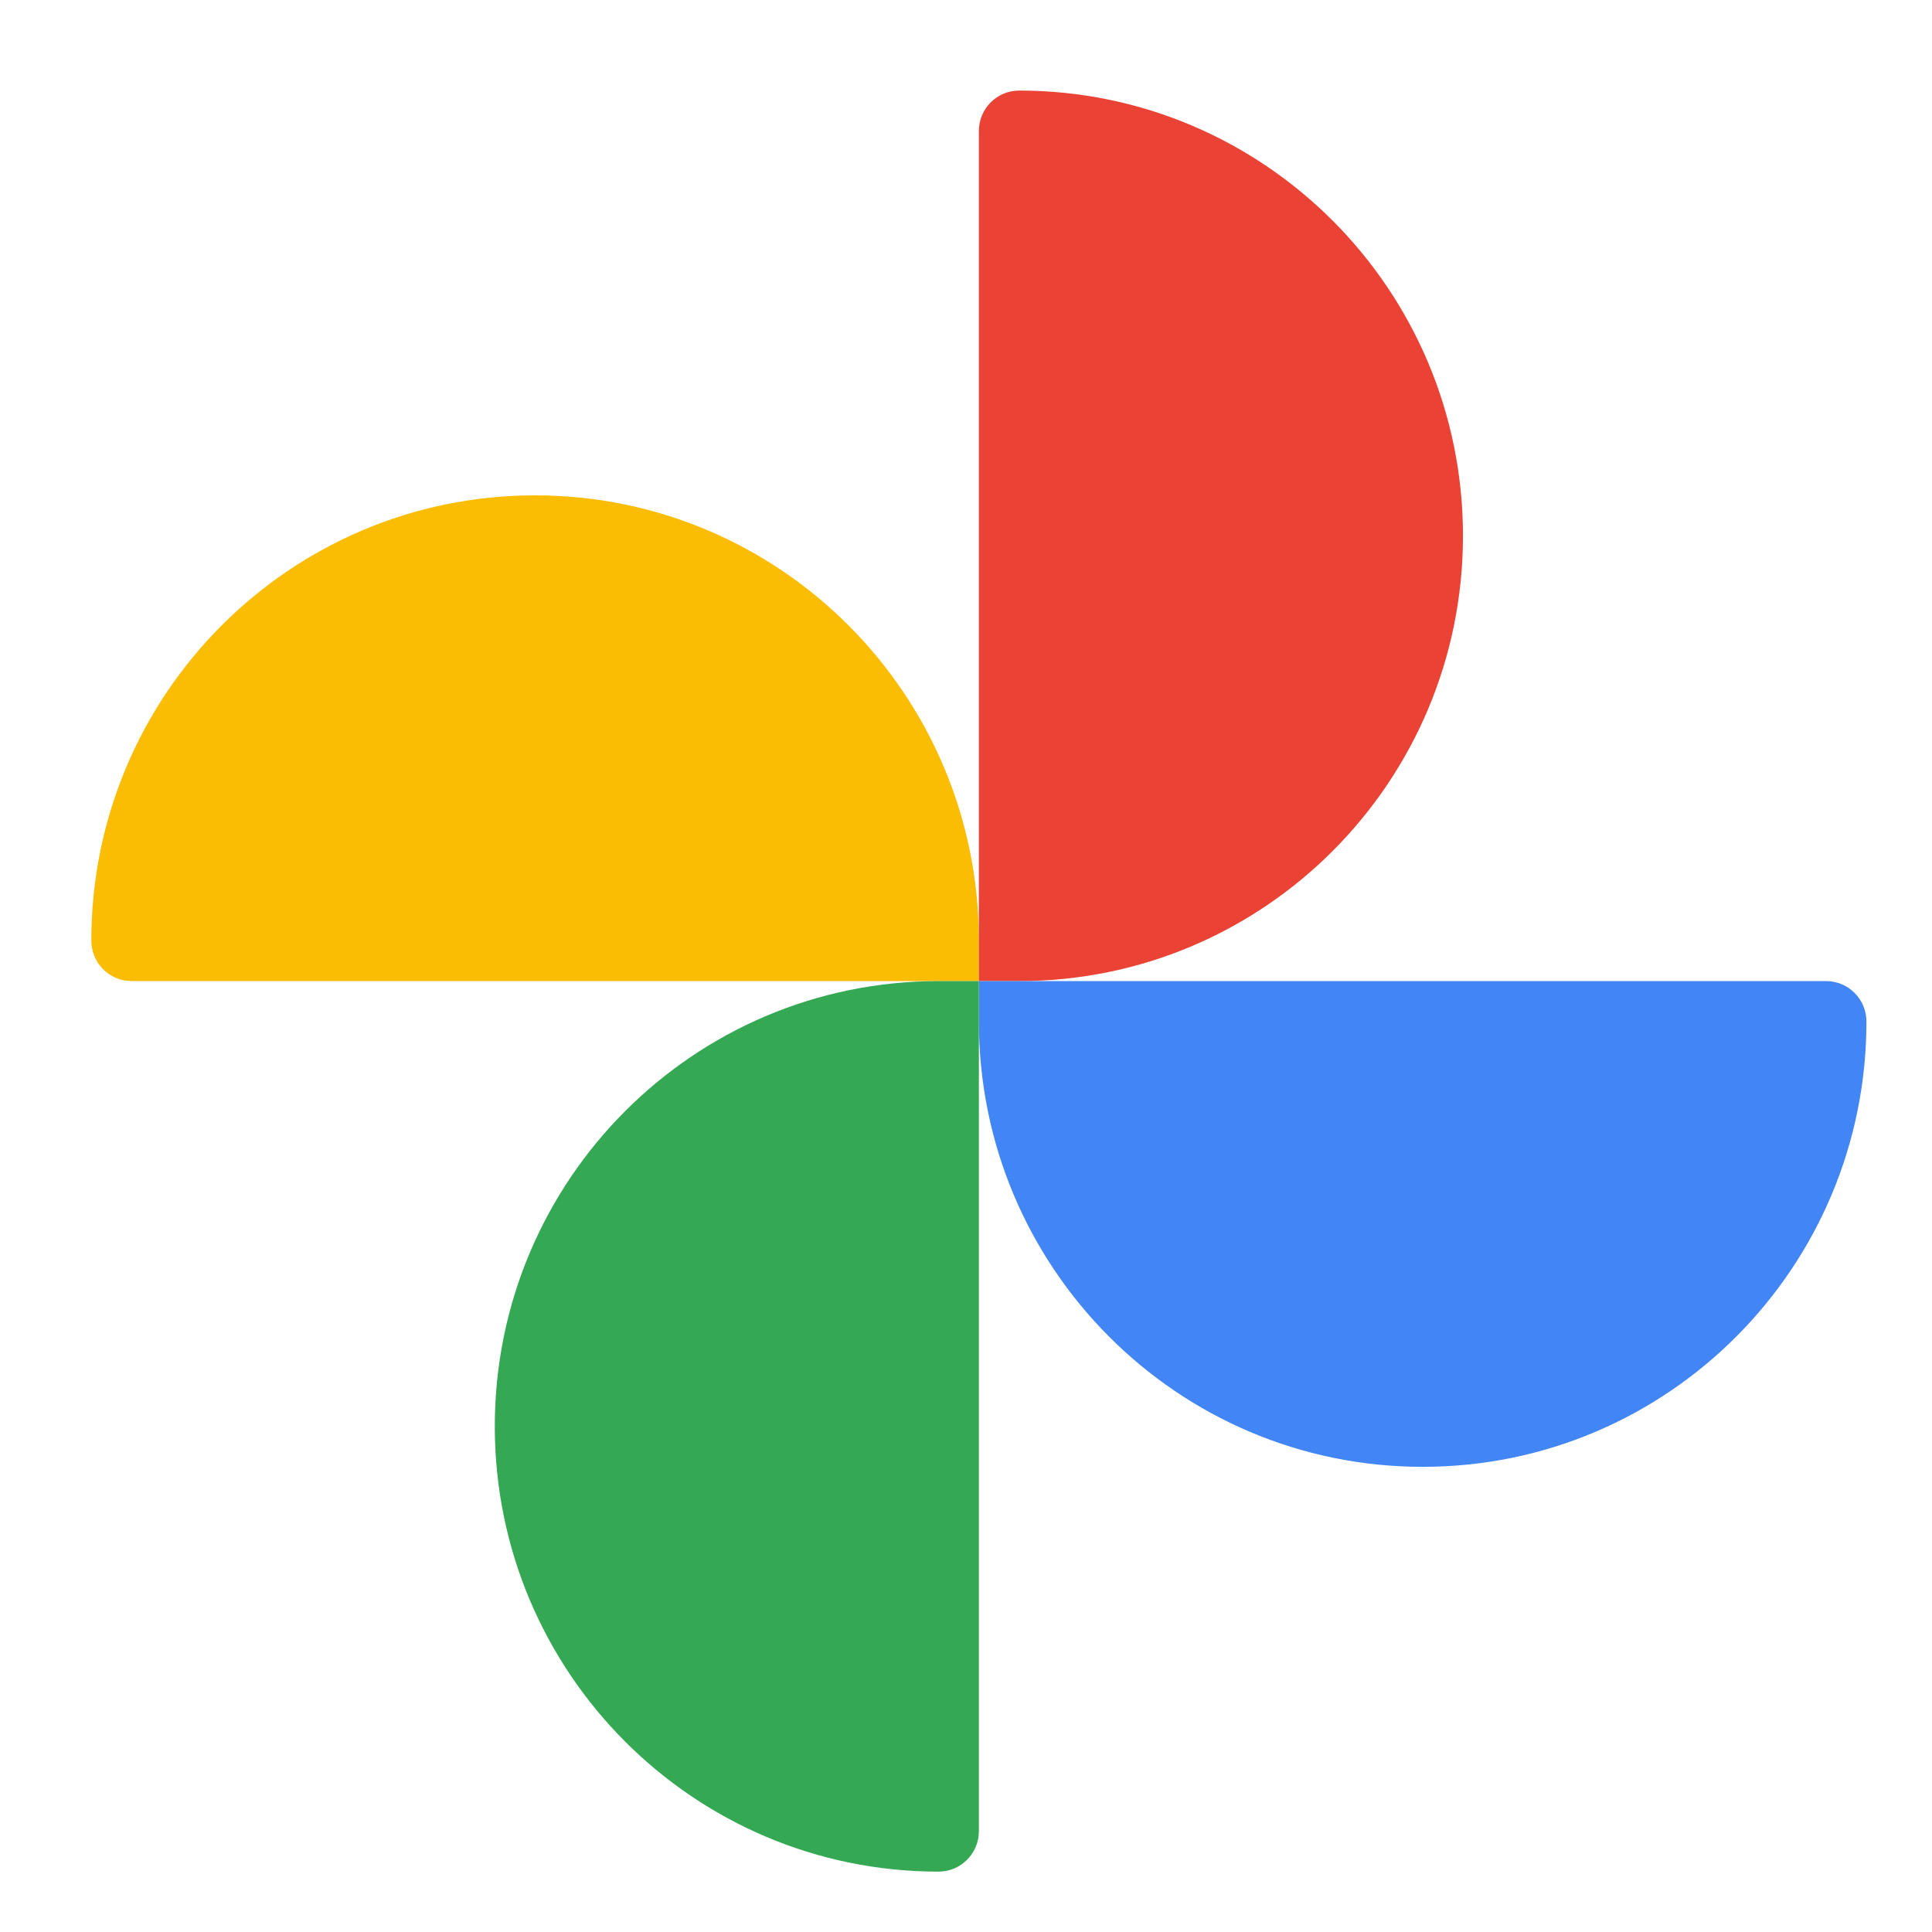 <svg width="48" height="48" viewBox="0 0 48 48" fill="none" xmlns="http://www.w3.org/2000/svg">
<path d="M13.294 12.307C19.384 12.307 24.32 17.26 24.32 23.37V24.375H3.27C2.717 24.375 2.269 23.925 2.269 23.37C2.269 17.26 7.205 12.307 13.294 12.307Z" fill="#FBBC04"/>
<path d="M36.347 13.312C36.347 19.422 31.411 24.375 25.321 24.375H24.32V3.255C24.32 2.7 24.768 2.25 25.321 2.25C31.411 2.25 36.347 7.203 36.347 13.312Z" fill="#EA4335"/>
<path d="M35.346 36.443C29.256 36.443 24.32 31.49 24.32 25.38V24.375H45.37C45.923 24.375 46.371 24.825 46.371 25.38C46.371 31.49 41.435 36.443 35.346 36.443Z" fill="#4285F4"/>
<path d="M12.293 35.438C12.293 29.328 17.228 24.375 23.318 24.375H24.32V45.495C24.32 46.05 23.871 46.5 23.318 46.5C17.228 46.5 12.293 41.547 12.293 35.438Z" fill="#34A853"/>
</svg>
